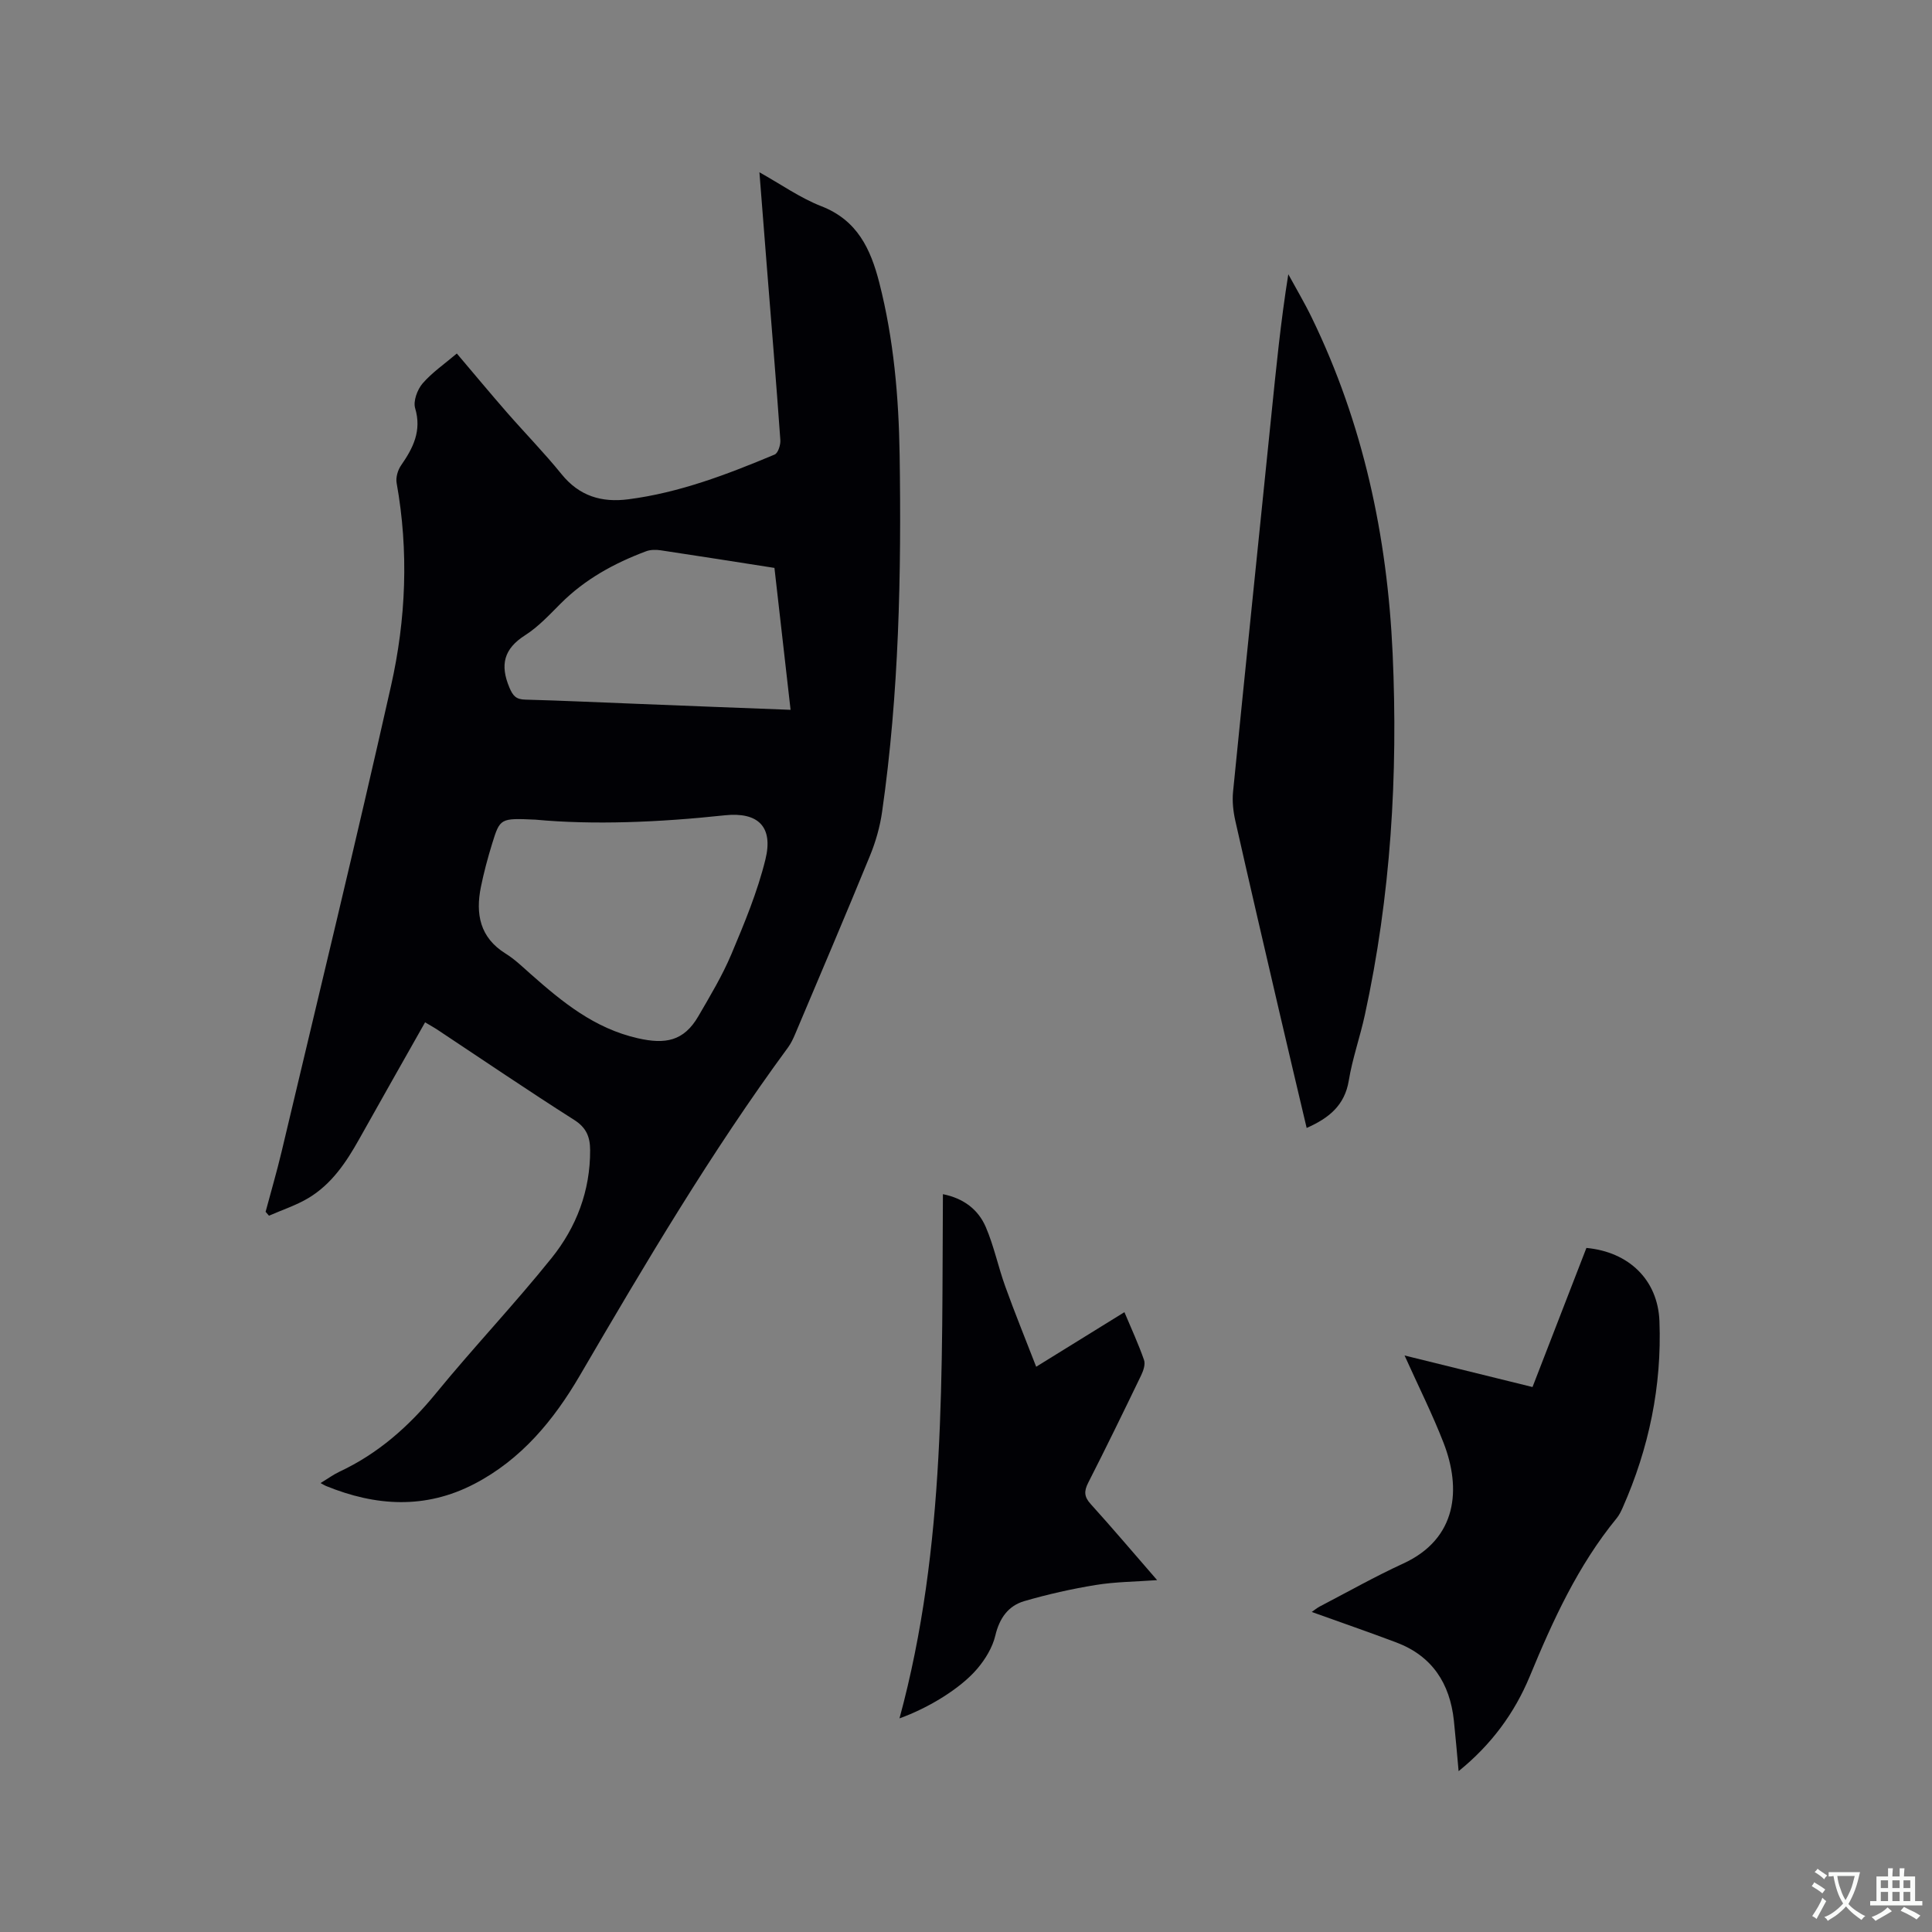 <svg enable-background="new 0 0 400 400" viewBox="0 0 400 400" xmlns="http://www.w3.org/2000/svg"><rect x="0" y="0" width="400" height="400" fill="#808080" stroke="none"/><g fill="#010105"><path d="m88.01 211.66c-4.62 8.18-9.17 16.18-13.66 24.21-2.67 4.77-5.69 9.28-10.46 12.15-2.55 1.53-5.45 2.47-8.2 3.68-.23-.27-.47-.54-.7-.81 1.1-4.13 2.31-8.24 3.3-12.4 7.62-32.14 15.42-64.24 22.66-96.46 3.11-13.81 3.7-27.92 1.17-42.02-.21-1.15.24-2.7.93-3.68 2.5-3.6 4.29-7.14 2.9-11.82-.43-1.46.45-3.85 1.54-5.12 1.97-2.28 4.54-4.03 7.09-6.2 3.62 4.27 6.92 8.24 10.31 12.13 3.76 4.31 7.78 8.41 11.38 12.86 3.68 4.55 8.31 5.91 13.84 5.19 10.61-1.37 20.5-5.17 30.27-9.26.72-.3 1.26-2.03 1.18-3.04-.85-11.95-1.84-23.88-2.79-35.82-.5-6.33-1-12.66-1.54-19.58 4.51 2.52 8.45 5.32 12.81 7.02 7.45 2.9 10.21 8.82 12.01 15.85 2.99 11.69 4.02 23.62 4.21 35.6.37 24.71-.12 49.41-3.63 73.93-.44 3.1-1.33 6.22-2.52 9.12-5.05 12.34-10.29 24.61-15.48 36.9-.41.97-.87 1.95-1.49 2.79-15.9 21.64-29.55 44.71-43.07 67.87-5.4 9.25-12.12 17.42-21.89 22.49-10.15 5.27-20.41 4.61-30.7.41-.29-.12-.55-.29-1.11-.6 1.58-.96 2.68-1.77 3.89-2.34 8.02-3.75 14.4-9.39 19.99-16.23 7.78-9.51 16.27-18.45 23.96-28.03 5.12-6.37 8.01-13.91 7.97-22.33-.01-2.71-.76-4.64-3.31-6.26-9.48-6.02-18.77-12.35-28.13-18.55-.77-.52-1.59-.97-2.73-1.65zm22.83-41.96c-7.26-.32-7.31-.33-8.96 5.01-.9 2.93-1.7 5.9-2.31 8.9-1.14 5.61-.23 10.5 5.11 13.82 1.87 1.16 3.5 2.74 5.16 4.21 6.58 5.82 13.2 11.27 22.22 13.32 5.63 1.28 9.49.66 12.52-4.55 2.44-4.2 4.97-8.41 6.85-12.87 2.69-6.39 5.39-12.88 7.04-19.59 1.68-6.8-1.52-9.88-8.42-9.15-13.6 1.46-27.22 2.02-39.21.9zm52.84-22.74c-1.18-10.38-2.3-20.21-3.34-29.38-8.09-1.26-15.8-2.49-23.51-3.64-.99-.15-2.14-.15-3.05.19-6.6 2.47-12.68 5.79-17.72 10.85-2.32 2.32-4.61 4.8-7.34 6.54-4.43 2.82-5.22 6.15-3.25 10.84.75 1.77 1.41 2.45 3.31 2.49 7.61.2 15.22.57 22.84.86 10.54.43 21.09.83 32.06 1.25z"/><path d="m270.53 233.53c-1.9-8.05-3.8-16.04-5.66-24.05-3.07-13.19-6.14-26.38-9.12-39.59-.43-1.93-.65-4-.46-5.95 2.59-26.03 5.29-52.06 7.94-78.08.98-9.58 1.91-19.17 3.5-29.08 1.62 2.98 3.36 5.9 4.84 8.95 10.67 21.96 15.66 45.28 16.76 69.57 1.14 25.2-.38 50.18-5.76 74.87-.99 4.55-2.57 8.98-3.32 13.56-.85 5.14-4.12 7.77-8.72 9.8z"/><path d="m290.8 280.64c9.31 2.29 17.8 4.38 26.49 6.53 3.78-9.75 7.48-19.3 11.16-28.8 8.79.82 14.8 6.62 15.12 15.17.51 13.42-2.17 26.31-7.61 38.6-.34.77-.73 1.56-1.25 2.2-8.02 9.79-13.19 21.12-17.98 32.71-3.16 7.63-7.97 14.17-14.74 19.65-.34-3.68-.62-7.08-.98-10.48-.83-7.7-4.5-13.37-11.92-16.17-5.73-2.16-11.52-4.16-17.51-6.31.49-.34 1.07-.82 1.71-1.16 5.73-2.98 11.36-6.17 17.22-8.86 11.28-5.18 12.02-15.57 8.37-24.98-2.29-5.9-5.14-11.58-8.08-18.1z"/><path d="m195.22 247.24c4.29.86 7.31 3.18 8.87 6.79 1.7 3.95 2.57 8.25 4.04 12.32 1.95 5.42 4.13 10.76 6.4 16.62 6.56-4.06 12.27-7.59 18.27-11.3 1.46 3.47 2.92 6.63 4.06 9.91.31.89-.14 2.21-.6 3.17-3.59 7.44-7.2 14.86-10.95 22.22-.9 1.76-.87 2.92.51 4.43 4.54 5.02 8.91 10.18 13.75 15.75-4.6.33-8.69.35-12.68 1-4.99.81-9.96 1.93-14.81 3.34-3.35.98-5.16 3.55-6.01 7.14-.58 2.45-2.06 4.88-3.71 6.83-3.46 4.1-10.13 8.16-16.13 10.31 9.71-35.71 8.74-72.04 8.99-108.53z"/></g><path d="m377.9 391.2c-.2.3-.4.5-.6.8-.7-.6-1.4-1-2.2-1.5.2-.3.4-.5.5-.8.6.4 1.4.8 2.3 1.5zm-1.8 6.1c-.2-.2-.5-.4-.9-.6.4-.6.8-1.2 1.2-1.9s.7-1.3.9-1.9c.3.3.5.5.8.7-.7 1.3-1.4 2.6-2 3.7zm2.2-9c-.3.3-.5.5-.6.8-.6-.6-1.3-1.1-2-1.5.3-.3.5-.5.6-.7.6.5 1.3.9 2 1.4zm.3.2v-.9h2 4.5c-.3 1.3-.6 2.5-1 3.6s-.9 2.1-1.4 3c.4.5 1 1 1.6 1.4s1.2.8 1.9 1.1c-.3.2-.5.4-.8.8-.4-.3-1-.7-1.6-1.2s-1.2-1.1-1.6-1.6c-.5.6-1.1 1.1-1.7 1.6s-1.4.9-2.1 1.4c-.1-.3-.3-.5-.7-.8.6-.2 1.2-.5 1.9-1s1.4-1.1 2-1.8c-.5-.8-.9-1.6-1.2-2.5s-.6-2-.8-3.2c-.4.1-.7.1-1 .1zm2.5 2.7c.3 1 .7 1.7 1 2.2.3-.5.6-1.1 1-2s.6-1.9.9-3h-3.2-.4c.1.9.3 1.8.7 2.8z" fill="#fafbfa"/><path d="m396.5 388.5v1.5 3.6h1.5v.9c-.4 0-1 0-1.7 0h-7.9c-.5 0-.9 0-1.2 0v-.9h1.3v-3.5c0-.7 0-1.2 0-1.6h2.4c0-.8 0-1.4 0-1.7h1c0 .3-.1.8-.1 1.7h1.5c0-.8 0-1.4 0-1.7h1c0 .3-.1.9-.1 1.7zm-8.2 9.2c-.2-.3-.5-.5-.8-.8.8-.3 1.4-.6 1.9-.9s1-.7 1.4-1.1c.3.3.6.5.9.8-1.6 1-2.8 1.6-3.4 2zm2.6-6.8v-1.6h-1.5v1.6zm0 2.7v-1.9h-1.5v1.9zm2.4-2.7v-1.6h-1.5v1.6zm0 2.7v-1.9h-1.5v1.9zm.2 2 .7-.8c.4.2.9.5 1.6.8s1.3.7 1.8 1c-.3.3-.5.5-.8.8-.4-.3-1.5-1-3.3-1.8zm2-4.7v-1.6h-1.4v1.6zm0 2.7v-1.9h-1.4v1.9z" fill="#fafbfa"/></svg>
